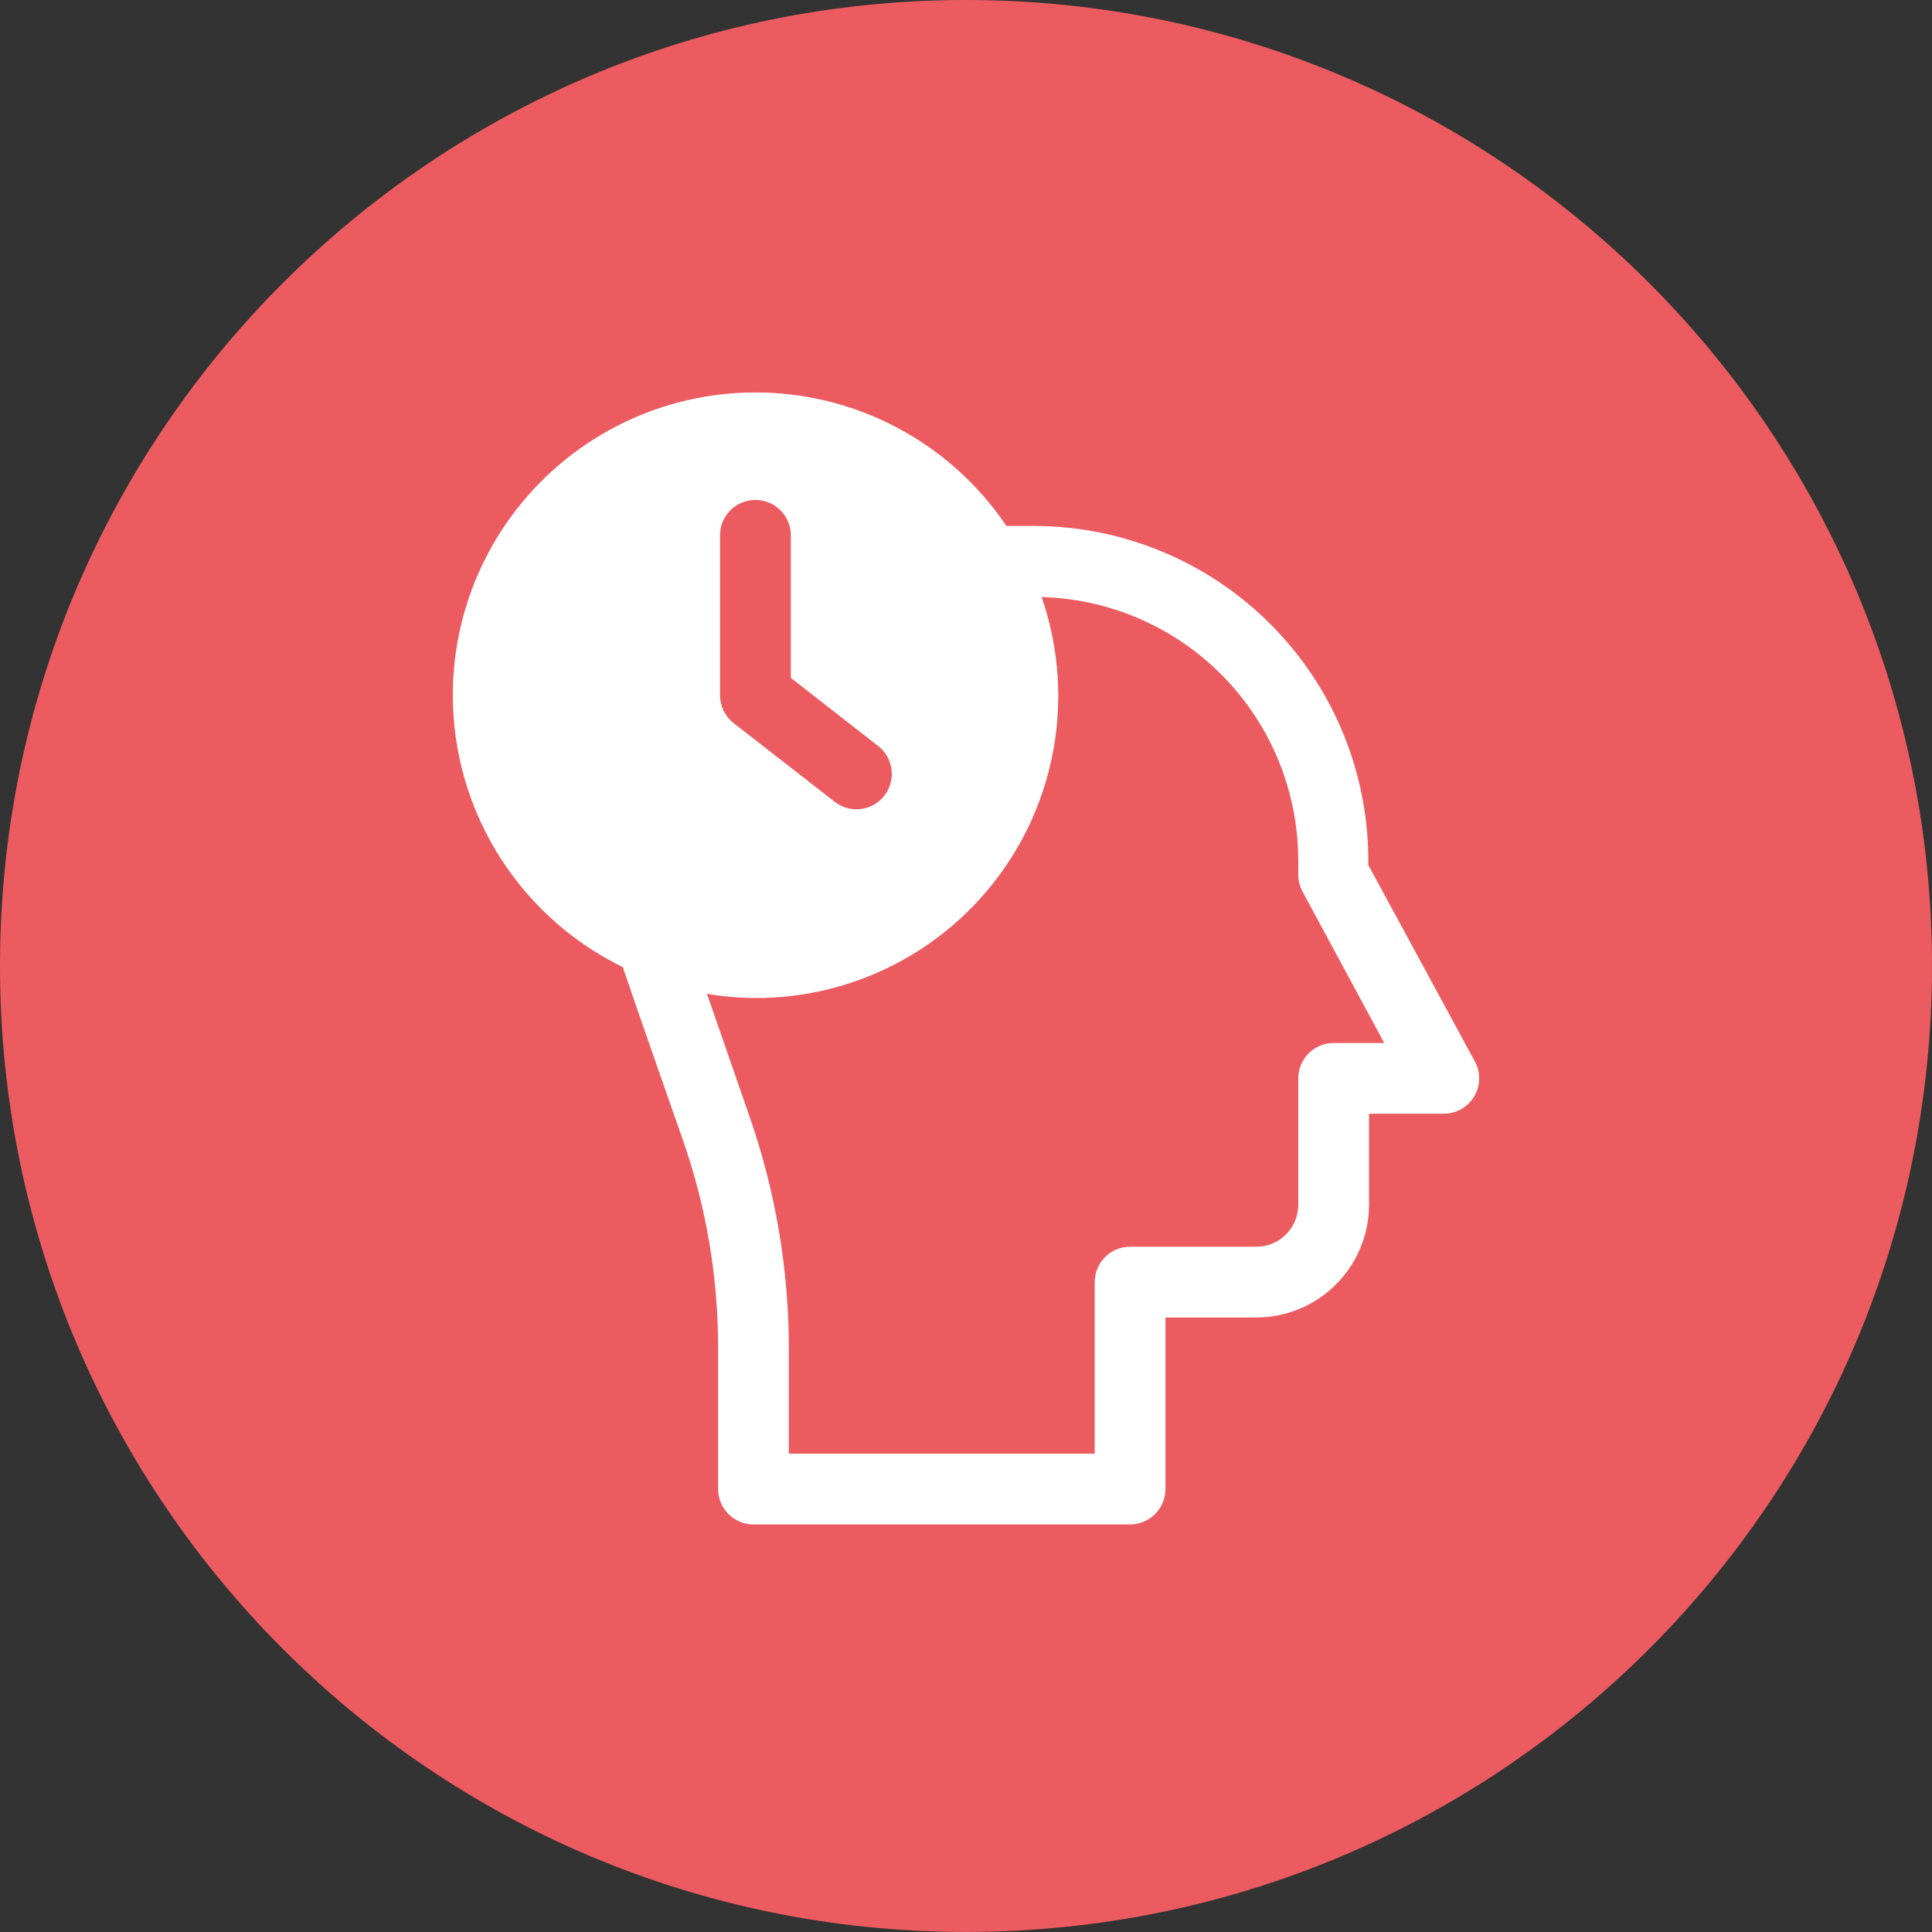 <svg width="64" height="64" viewBox="0 0 64 64" fill="none" xmlns="http://www.w3.org/2000/svg">
<rect x="0" y="0" width="64" height="64" fill="#333333" stroke="none"/>
<path d="M64 31.999C64 49.672 49.674 63.998 31.998 63.998C14.327 63.998 0 49.672 0 31.999C0 14.327 14.327 0 31.998 0C49.674 0 64 14.327 64 31.999Z" fill="#EC5B60"/>
<path d="M20.63 32.036C21.128 33.507 22.616 37.749 22.616 37.749C23.397 39.978 23.793 42.324 23.788 44.686V49.327C23.788 49.638 23.912 49.936 24.131 50.156C24.351 50.376 24.649 50.499 24.96 50.499H37.435C37.745 50.499 38.043 50.376 38.263 50.156C38.483 49.936 38.607 49.638 38.607 49.327V43.644H41.618H41.618C42.608 43.642 43.556 43.248 44.256 42.548C44.956 41.849 45.349 40.901 45.351 39.911V36.893H47.812C48.089 36.897 48.359 36.803 48.573 36.626C48.787 36.45 48.932 36.203 48.981 35.931C49.031 35.657 48.982 35.376 48.843 35.136L45.327 28.655V28.468C45.316 25.541 44.148 22.737 42.078 20.668C40.008 18.599 37.203 17.432 34.276 17.423H33.339C31.597 14.838 28.752 13.21 25.641 13.019C22.529 12.828 19.506 14.094 17.461 16.447C15.415 18.799 14.58 21.968 15.201 25.023C15.822 28.077 17.829 30.669 20.63 32.036L20.63 32.036ZM23.852 17.733V17.733C23.852 17.314 24.076 16.927 24.438 16.718C24.801 16.509 25.248 16.509 25.61 16.718C25.973 16.927 26.196 17.314 26.196 17.733V22.455L29.096 24.717C29.353 24.919 29.513 25.219 29.539 25.544C29.565 25.869 29.454 26.19 29.233 26.43C29.013 26.67 28.702 26.807 28.376 26.809C28.115 26.809 27.861 26.723 27.655 26.563L24.303 23.955C24.018 23.733 23.852 23.391 23.852 23.03L23.852 17.733ZM25.024 33.061C28.266 33.069 31.311 31.506 33.194 28.867C35.077 26.229 35.566 22.841 34.505 19.778C36.778 19.839 38.937 20.784 40.525 22.412C42.112 24.04 43.003 26.223 43.007 28.497V28.977C43.007 29.172 43.055 29.363 43.147 29.534L45.854 34.55H44.178C43.868 34.55 43.57 34.673 43.35 34.893C43.13 35.113 43.007 35.411 43.007 35.721V39.911C43.007 40.279 42.86 40.632 42.6 40.893C42.339 41.153 41.986 41.3 41.618 41.3H37.434C37.123 41.3 36.825 41.423 36.606 41.643C36.386 41.862 36.263 42.161 36.263 42.471V48.155H26.131V44.686C26.133 42.061 25.691 39.454 24.825 36.975C24.825 36.975 24.04 34.708 23.419 32.92C23.949 33.012 24.486 33.059 25.024 33.061L25.024 33.061Z" fill="white"/>
</svg>
